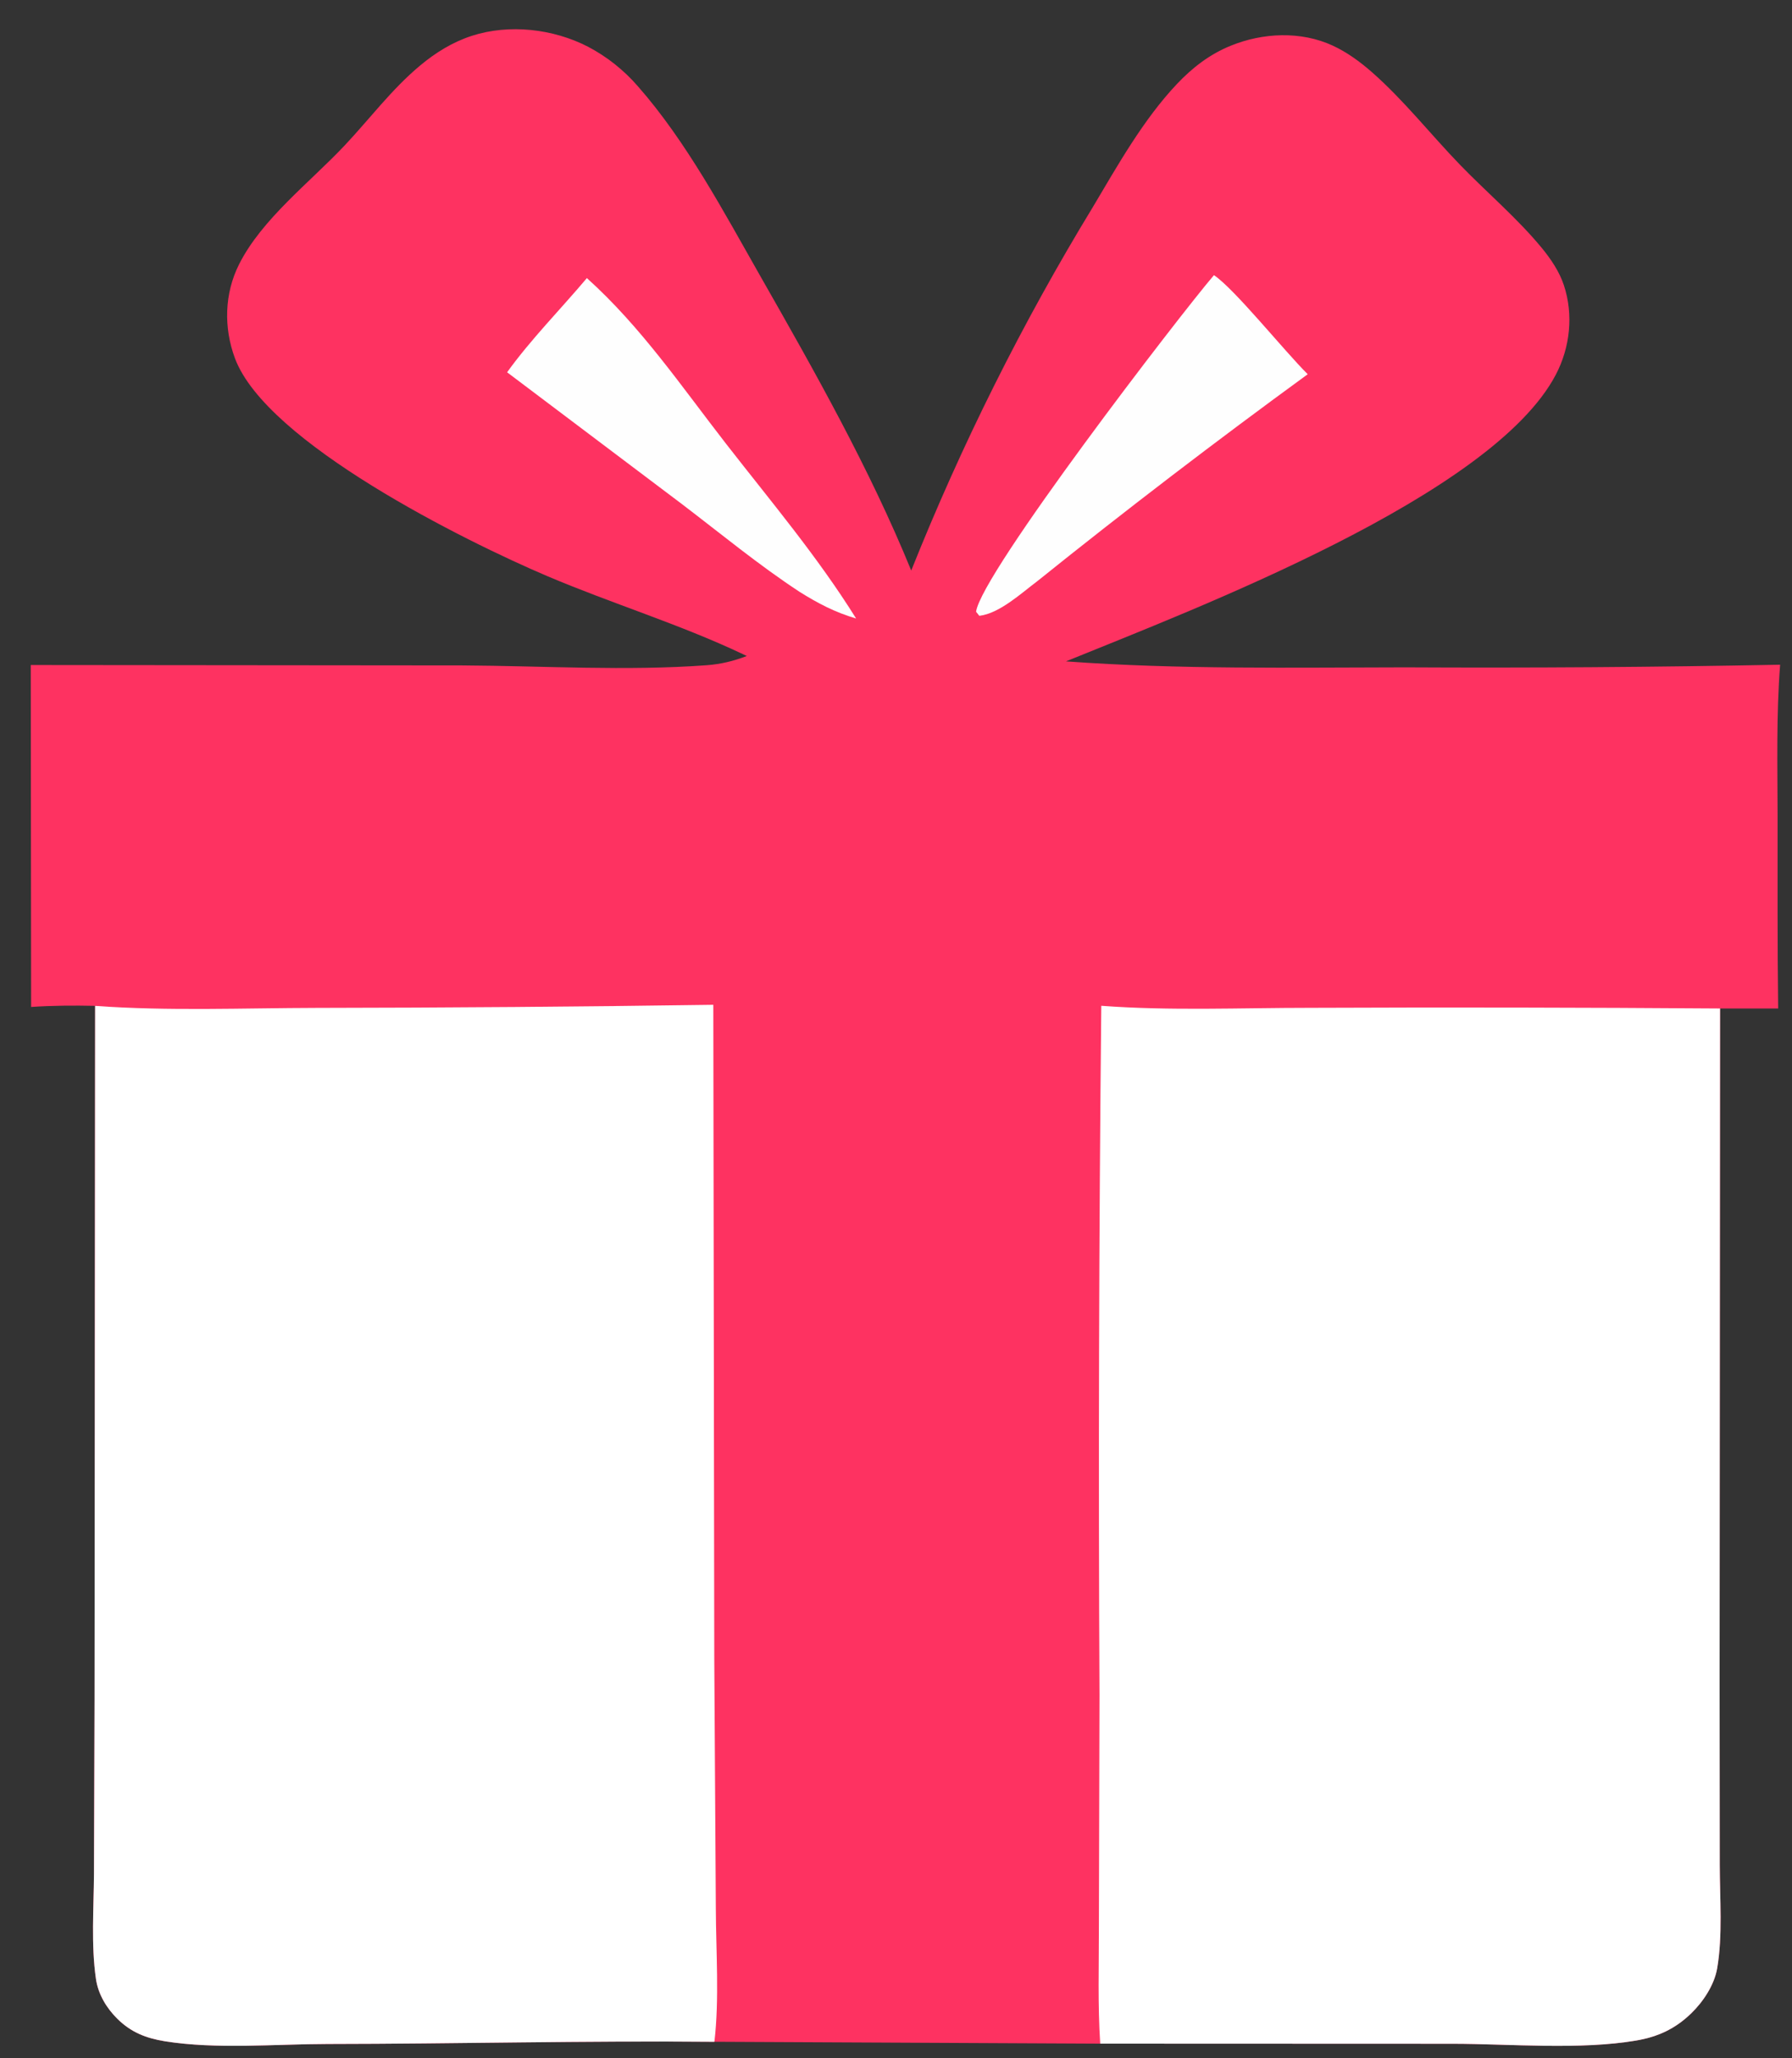 <svg width="54" height="62" viewBox="0 0 54 62" fill="none" xmlns="http://www.w3.org/2000/svg">
<rect x="0" y="0" width="54" height="62" fill="#333333" stroke="none"/>
<path d="M22.503 19.761L22.381 19.702C20.483 18.803 18.422 18.175 16.484 17.351C14.014 16.3 8.029 13.336 7.08 10.793C6.737 9.871 6.76 8.845 7.204 7.962C7.89 6.598 9.336 5.495 10.379 4.389C11.138 3.583 11.803 2.689 12.656 1.977C13.123 1.587 13.638 1.267 14.219 1.079C15.348 0.714 16.669 0.867 17.717 1.406C17.86 1.481 17.998 1.562 18.133 1.65C18.268 1.737 18.398 1.831 18.524 1.931C18.65 2.031 18.771 2.137 18.888 2.248C19.004 2.359 19.115 2.475 19.22 2.597C20.687 4.262 21.815 6.391 22.91 8.314C24.554 11.197 26.203 14.111 27.459 17.186C28.217 15.289 29.052 13.427 29.966 11.599C30.879 9.772 31.867 7.985 32.93 6.241C33.681 4.979 34.449 3.608 35.46 2.536C35.928 2.04 36.449 1.637 37.085 1.378C38.053 0.983 39.202 0.93 40.163 1.375C40.594 1.575 40.982 1.859 41.338 2.171C42.306 3.02 43.108 4.047 44.002 4.97C44.804 5.798 45.72 6.572 46.452 7.459C46.729 7.795 46.99 8.178 47.127 8.595C47.419 9.481 47.314 10.465 46.883 11.286C44.97 14.935 36.03 18.332 32.122 19.922C35.499 20.17 38.955 20.106 42.34 20.102C46.108 20.122 49.875 20.096 53.642 20.023C53.525 21.535 53.564 23.065 53.566 24.581C53.568 26.513 53.558 28.447 53.583 30.378L51.832 30.378L51.818 50.628L51.823 56.183C51.825 57.184 51.914 58.299 51.746 59.286C51.66 59.794 51.322 60.301 50.958 60.652C50.478 61.115 49.962 61.353 49.31 61.465C47.621 61.755 45.517 61.567 43.786 61.564L33.154 61.56L21.529 61.503C17.647 61.468 13.755 61.566 9.871 61.57C8.302 61.572 6.515 61.736 4.969 61.488C4.401 61.396 3.953 61.221 3.538 60.812C3.21 60.488 2.958 60.071 2.891 59.61C2.742 58.583 2.826 57.474 2.832 56.438L2.849 51.166L2.867 30.299C2.219 30.285 1.584 30.289 0.938 30.332L0.927 20.032L13.924 20.044C16.36 20.057 18.872 20.217 21.299 20.038C21.724 20.006 22.106 19.913 22.503 19.761Z" fill="#FE3261"/>
<path d="M17.685 8.377C19.324 9.851 20.539 11.645 21.883 13.373C23.231 15.105 24.634 16.764 25.798 18.631C25.162 18.444 24.651 18.176 24.093 17.827C22.872 17.026 21.727 16.082 20.566 15.197L15.281 11.214C15.995 10.223 16.895 9.315 17.685 8.377Z" fill="#FEFEFE"/>
<path d="M36.581 8.289C37.195 8.695 38.697 10.569 39.407 11.273C36.641 13.288 33.923 15.367 31.255 17.509C30.778 17.866 30.117 18.481 29.51 18.55L29.413 18.427C29.561 17.279 35.559 9.48 36.581 8.289Z" fill="#FEFEFE"/>
<path d="M33.186 30.297C35.258 30.452 37.396 30.358 39.476 30.358C43.594 30.341 47.713 30.348 51.832 30.378L51.818 50.628L51.823 56.184C51.825 57.185 51.914 58.299 51.746 59.287C51.66 59.794 51.322 60.301 50.958 60.652C50.478 61.115 49.962 61.353 49.31 61.465C47.621 61.755 45.517 61.567 43.786 61.564L33.154 61.56C33.077 60.395 33.115 59.208 33.114 58.04L33.132 51.055C33.097 44.136 33.115 37.216 33.186 30.297Z" fill="white"/>
<path d="M2.866 30.3C5.07 30.459 7.334 30.365 9.545 30.36C13.528 30.355 17.512 30.324 21.495 30.267L21.524 49.951L21.571 57.496C21.576 58.803 21.679 60.209 21.528 61.504C17.646 61.468 13.755 61.566 9.871 61.57C8.301 61.572 6.515 61.737 4.969 61.488C4.401 61.396 3.952 61.221 3.538 60.813C3.209 60.489 2.958 60.072 2.891 59.61C2.742 58.583 2.826 57.474 2.832 56.438L2.849 51.166L2.866 30.3Z" fill="white"/>
</svg>

